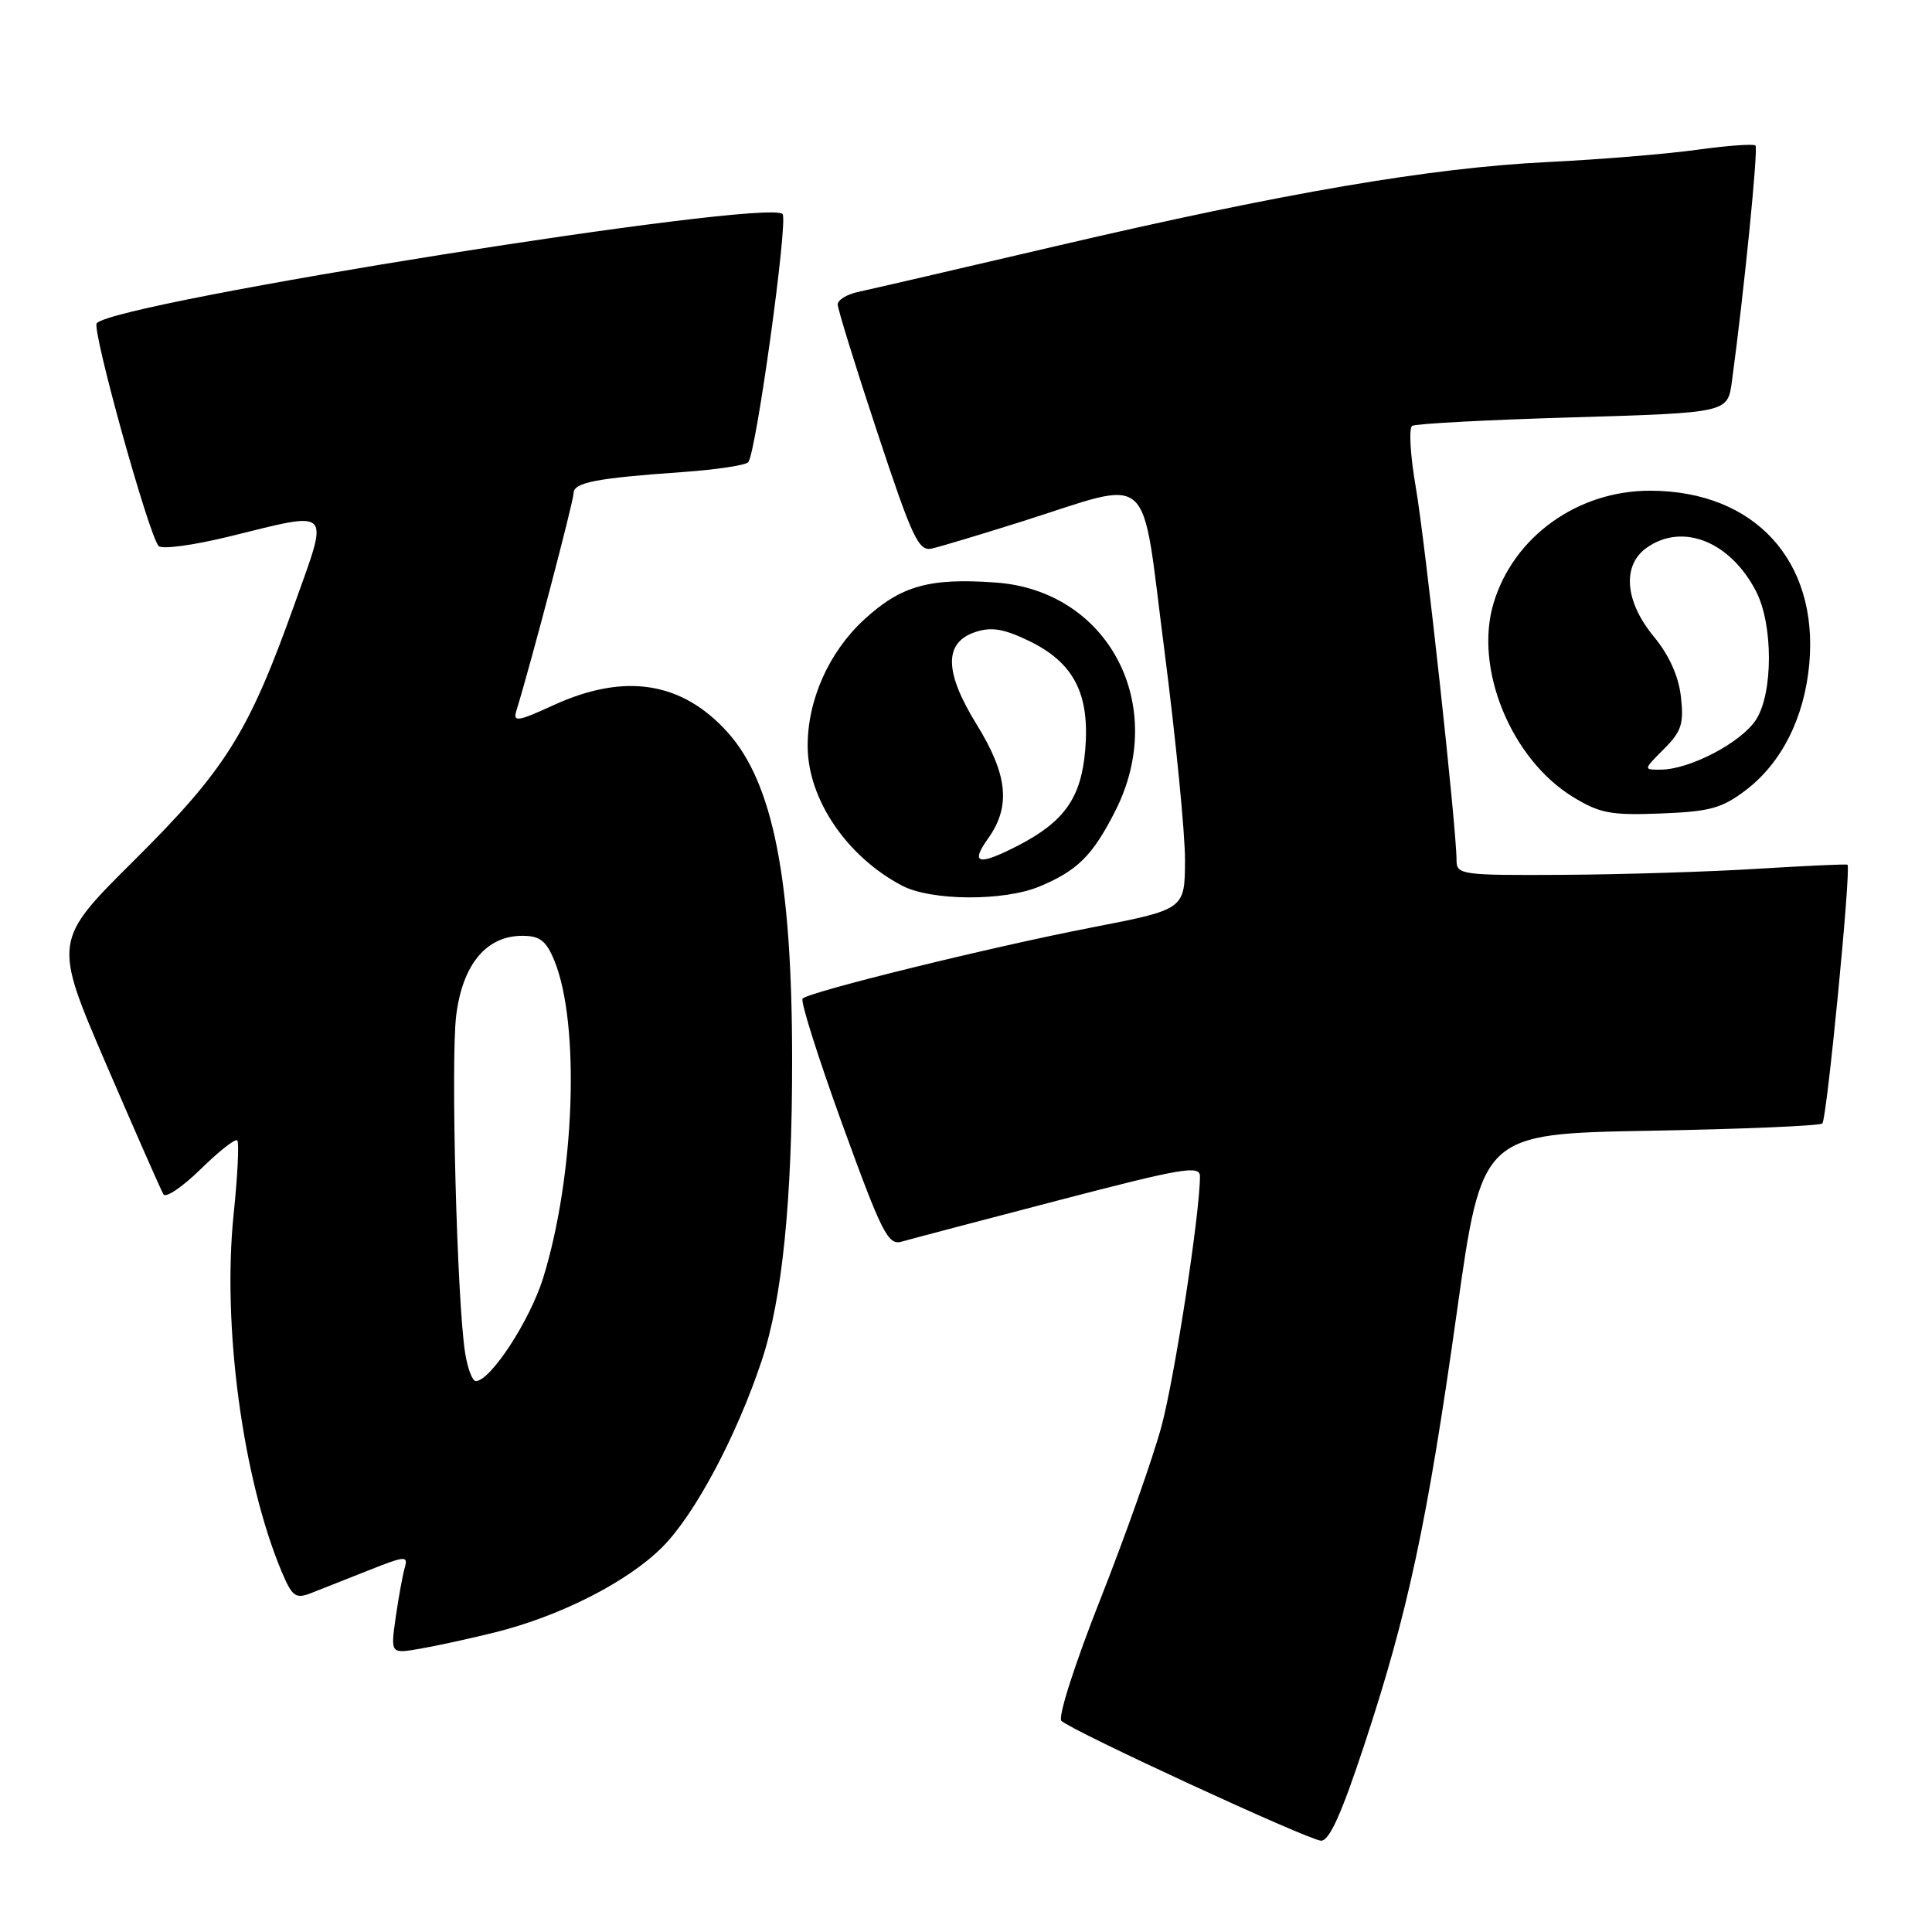 <?xml version="1.0" encoding="UTF-8" standalone="no"?>
<!DOCTYPE svg PUBLIC "-//W3C//DTD SVG 1.1//EN" "http://www.w3.org/Graphics/SVG/1.1/DTD/svg11.dtd" >
<svg xmlns="http://www.w3.org/2000/svg" xmlns:xlink="http://www.w3.org/1999/xlink" version="1.1" viewBox="0 0 256 256">
 <g >
 <path fill="currentColor"
d=" M 180.79 231.16 C 186.56 213.69 189.14 201.64 193.04 173.87 C 196.36 150.23 196.36 150.23 218.63 149.83 C 230.88 149.61 241.16 149.18 241.47 148.86 C 242.07 148.26 245.32 114.90 244.80 114.58 C 244.64 114.48 239.32 114.72 233.00 115.11 C 226.68 115.51 215.09 115.87 207.25 115.92 C 193.64 116.00 193.00 115.91 193.00 114.00 C 193.00 109.75 188.84 71.69 187.59 64.51 C 186.87 60.35 186.66 56.71 187.12 56.43 C 187.58 56.14 197.17 55.63 208.44 55.30 C 228.92 54.69 228.92 54.69 229.48 50.59 C 231.08 38.81 233.00 19.66 232.61 19.28 C 232.37 19.04 228.87 19.29 224.84 19.85 C 220.80 20.41 211.92 21.14 205.10 21.47 C 189.57 22.23 170.26 25.53 140.05 32.58 C 127.10 35.61 115.26 38.35 113.75 38.67 C 112.24 38.99 111.00 39.74 111.00 40.34 C 111.00 40.94 113.36 48.57 116.25 57.29 C 120.92 71.40 121.72 73.09 123.50 72.68 C 124.60 72.43 129.86 70.85 135.19 69.17 C 153.16 63.50 151.11 61.67 154.29 86.18 C 155.80 97.91 157.03 110.42 157.02 114.00 C 156.99 120.50 156.99 120.50 144.74 122.88 C 131.41 125.46 107.26 131.40 106.35 132.32 C 106.03 132.64 108.41 140.14 111.62 149.00 C 116.88 163.48 117.68 165.05 119.49 164.52 C 120.59 164.20 129.94 161.74 140.25 159.05 C 156.70 154.76 159.00 154.37 159.00 155.87 C 159.00 160.77 155.66 182.47 153.90 189.00 C 152.79 193.12 149.16 203.40 145.83 211.84 C 142.44 220.41 140.15 227.54 140.64 228.02 C 141.96 229.32 173.29 243.79 175.03 243.90 C 176.13 243.97 177.75 240.38 180.79 231.16 Z  M 65.50 216.32 C 74.17 214.18 83.15 209.62 87.75 205.01 C 92.06 200.70 97.60 190.31 100.94 180.26 C 103.65 172.12 104.97 159.07 104.96 140.50 C 104.96 116.49 102.44 103.71 96.39 97.01 C 90.33 90.30 82.76 89.13 73.34 93.44 C 68.64 95.60 67.96 95.71 68.41 94.22 C 70.29 88.15 76.00 66.43 76.00 65.37 C 76.00 63.93 78.94 63.36 90.45 62.55 C 94.83 62.24 98.74 61.66 99.14 61.25 C 100.17 60.19 104.47 29.13 103.69 28.36 C 101.62 26.29 15.65 39.97 12.82 42.82 C 12.11 43.54 19.70 70.91 21.02 72.35 C 21.45 72.82 25.64 72.25 30.33 71.10 C 44.15 67.70 43.63 67.16 39.05 79.99 C 32.94 97.11 29.93 101.92 17.81 113.97 C 7.04 124.67 7.04 124.67 14.06 141.00 C 17.93 149.98 21.35 157.75 21.66 158.26 C 21.98 158.77 24.20 157.26 26.60 154.91 C 29.00 152.55 31.17 150.84 31.44 151.11 C 31.70 151.37 31.49 155.77 30.96 160.88 C 29.43 175.65 32.15 195.91 37.32 208.25 C 38.72 211.56 39.16 211.89 41.20 211.10 C 42.46 210.61 45.89 209.25 48.82 208.09 C 53.71 206.14 54.10 206.12 53.63 207.74 C 53.35 208.71 52.81 211.67 52.43 214.32 C 51.75 219.14 51.75 219.14 55.63 218.47 C 57.76 218.10 62.20 217.14 65.50 216.32 Z  M 137.75 117.46 C 142.76 115.37 144.78 113.36 147.76 107.50 C 154.88 93.51 146.93 78.27 131.95 77.19 C 123.13 76.55 119.37 77.61 114.48 82.12 C 109.81 86.43 106.98 92.80 107.02 98.93 C 107.06 105.92 112.21 113.50 119.50 117.34 C 123.37 119.38 133.00 119.44 137.75 117.46 Z  M 231.34 104.69 C 236.09 101.07 239.09 95.09 239.74 87.97 C 240.97 74.32 232.51 65.07 218.71 65.02 C 209.07 64.99 200.55 71.09 197.90 79.94 C 195.31 88.58 200.23 100.57 208.41 105.59 C 211.99 107.78 213.45 108.05 220.08 107.79 C 226.59 107.54 228.17 107.10 231.34 104.69 Z  M 61.63 179.25 C 60.55 172.44 59.71 140.48 60.45 134.55 C 61.29 127.79 64.44 124.00 69.20 124.00 C 71.53 124.00 72.36 124.64 73.44 127.25 C 76.89 135.61 76.18 155.75 71.97 169.34 C 70.21 175.00 64.98 183.00 63.04 183.00 C 62.59 183.00 61.95 181.31 61.63 179.25 Z  M 130.93 111.10 C 133.96 106.85 133.54 102.68 129.42 96.01 C 125.10 89.01 125.05 85.13 129.26 83.74 C 131.37 83.04 133.03 83.32 136.36 84.93 C 142.28 87.80 144.42 91.93 143.80 99.34 C 143.27 105.73 141.04 108.89 134.79 112.10 C 129.61 114.75 128.53 114.47 130.93 111.10 Z  M 220.47 99.26 C 222.80 96.92 223.14 95.91 222.73 92.33 C 222.43 89.60 221.17 86.81 219.13 84.34 C 215.28 79.67 214.91 74.88 218.22 72.56 C 222.97 69.23 229.26 71.75 232.68 78.34 C 234.97 82.76 234.96 91.89 232.66 95.40 C 230.69 98.40 223.94 101.94 220.11 101.98 C 217.73 102.00 217.73 102.00 220.47 99.26 Z "/>
</g>
</svg>